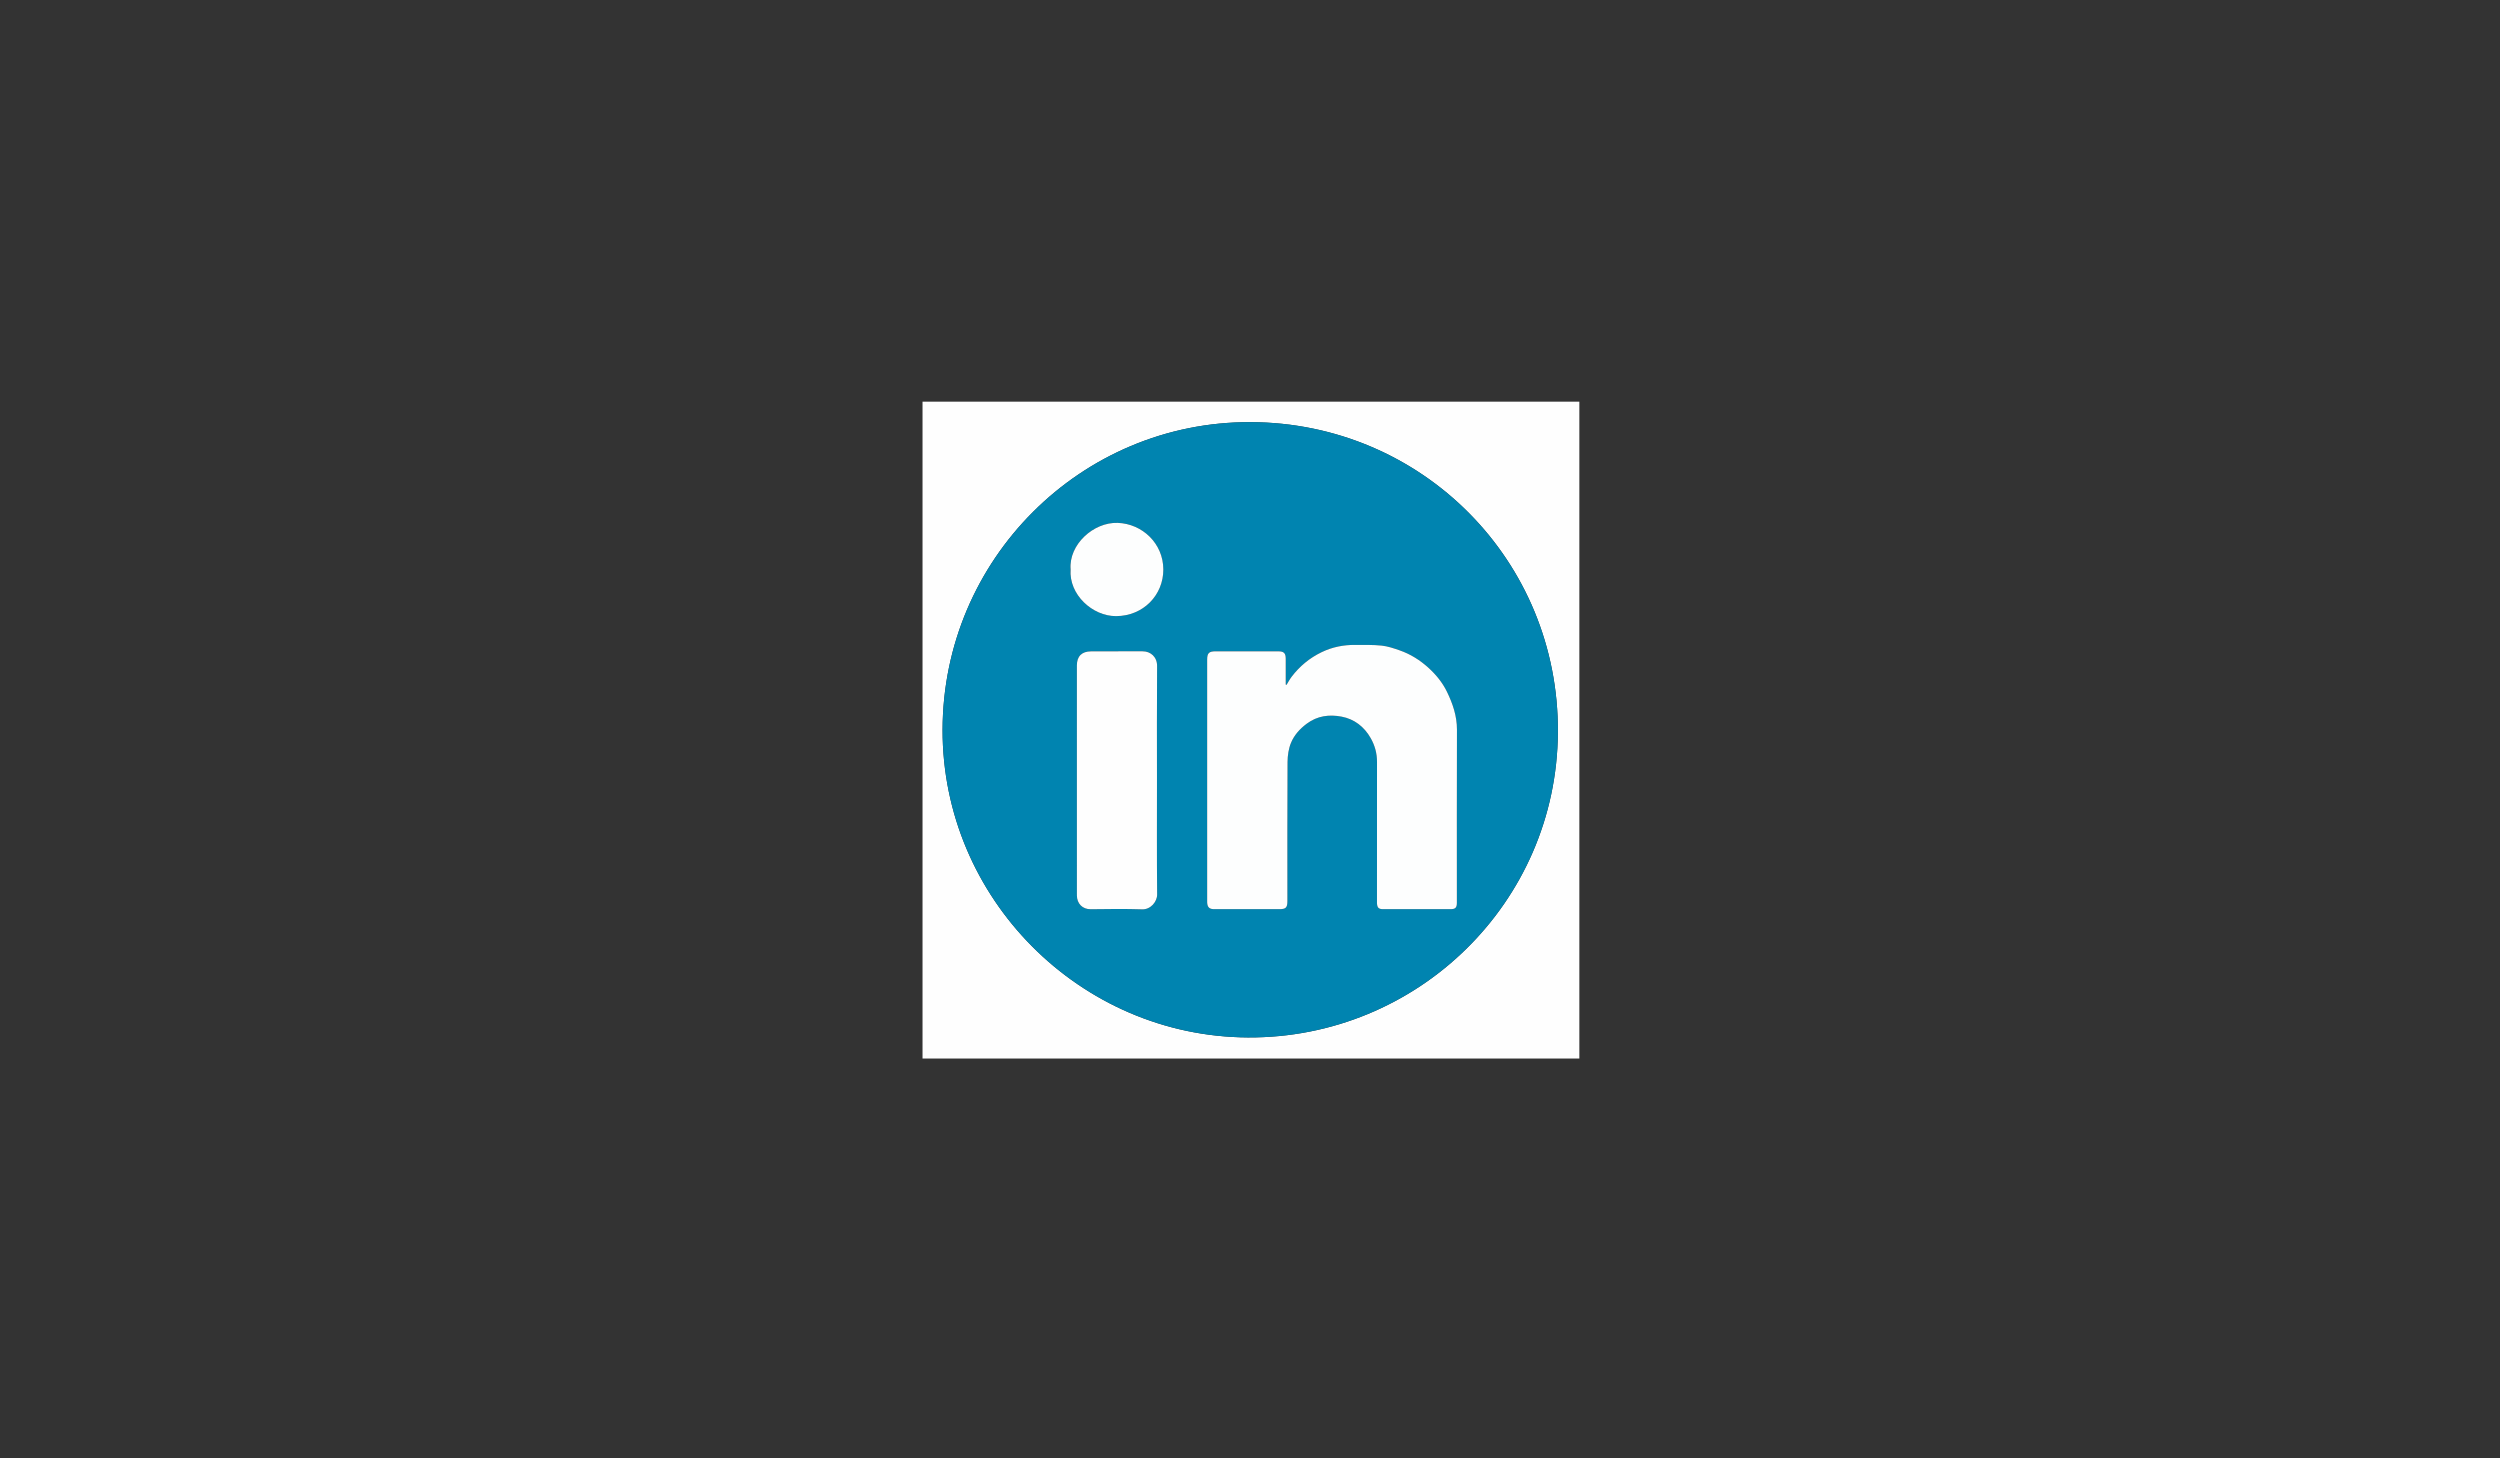<?xml version="1.0" encoding="utf-8"?>
<!-- Generator: Adobe Illustrator 19.0.1, SVG Export Plug-In . SVG Version: 6.00 Build 0)  -->
<svg version="1.1" id="Слой_1" xmlns="http://www.w3.org/2000/svg" xmlns:xlink="http://www.w3.org/1999/xlink" x="0px" y="0px"
	 viewBox="0 0 960 560" style="enable-background:new 0 0 960 560;" xml:space="preserve">
<rect x="0" y="0" width="960" height="560" fill="#333333" stroke="none"/>
<style type="text/css">
	.st0{fill:#FEFEFE;}
	.st1{fill:#0084B0;}
	.st2{fill:#FDFEFE;}
</style>
<g>
	<g>
		<path class="st0" d="M606.469,406.469c-84.084,0-168.156,0-252.218,0
			c0-84.084,0-168.156,0-252.218c84.084,0,168.156,0,252.218,0
			C606.469,238.335,606.469,322.407,606.469,406.469z M361.945,280.235
			c-0.128,64.687,52.746,117.792,117.262,118.144
			c64.988,0.354,118.616-51.696,119.027-117.169
			c0.414-65.984-52.187-118.885-117.991-119.114
			C415.079,161.869,362.074,214.803,361.945,280.235z"/>
		<path class="st1" d="M361.945,280.235c0.129-65.432,53.134-118.366,118.298-118.139
			c65.804,0.229,118.405,53.13,117.991,119.114
			c-0.411,65.474-54.038,117.523-119.027,117.169
			C414.692,398.028,361.818,344.922,361.945,280.235z M494.028,262.982
			c-0.103-0.034-0.206-0.068-0.309-0.102c0-3.303,0-6.607-0-9.91
			c-0-2.157-0.699-2.863-2.856-2.863c-8.039-0.002-16.078-0.001-24.117-0.001
			c-2.496,0-3.201,0.7-3.201,3.181c-0,30.796-0,61.592,0,92.387
			c0,0.32-0.011,0.641,0.006,0.96c0.097,1.759,0.875,2.485,2.659,2.486
			c8.359,0.001,16.718,0.001,25.077,0c2.492-0,3.074-0.592,3.074-3.128
			c0-17.798-0.049-35.595,0.057-53.392c0.015-2.463,0.391-5.088,1.322-7.339
			c1.217-2.942,3.325-5.321,6.011-7.334c4.146-3.107,8.735-3.624,13.407-2.738
			c4.878,0.925,8.681,3.833,11.202,8.286c1.617,2.856,2.414,5.851,2.409,9.129
			c-0.027,17.758-0.013,35.515-0.013,53.273c0,0.32-0.012,0.641,0.003,0.96
			c0.081,1.736,0.644,2.283,2.361,2.283c8.639,0.002,17.278,0.002,25.917-0
			c1.829-0,2.402-0.588,2.402-2.443c0-22.157-0.042-44.314,0.031-66.471
			c0.017-5.273-1.64-10.056-3.873-14.638c-1.703-3.494-4.199-6.539-7.105-9.17
			c-3.235-2.929-6.893-5.223-11.019-6.659c-2.247-0.782-4.562-1.58-6.904-1.825
			c-3.366-0.353-6.784-0.241-10.181-0.268c-4.482-0.035-8.739,0.797-12.845,2.77
			c-4.668,2.243-8.478,5.406-11.58,9.481
			C495.232,260.859,494.669,261.95,494.028,262.982z M444.279,299.679
			c0-14.638-0.068-29.277,0.05-43.914c0.027-3.403-2.384-5.687-5.629-5.669
			c-6.599,0.036-13.199-0.031-19.797,0.028c-3.46,0.031-5.379,1.841-5.379,5.402
			c-0.006,29.436-0.008,58.873,0.004,88.309c0.001,3.129,2.142,5.348,5.316,5.309
			c6.598-0.081,13.203-0.18,19.795,0.043c3.145,0.106,5.731-2.885,5.704-5.714
			C444.206,328.876,444.279,314.277,444.279,299.679z M411.12,218.645
			c-0.726,9.682,8.383,17.97,17.426,17.949c10.464-0.025,18.213-8.067,18.174-17.95
			c-0.039-10.029-8.14-17.536-17.522-17.86
			C419.897,200.461,410.347,209.137,411.12,218.645z"/>
		<path class="st2" d="M494.028,262.982c0.641-1.032,1.204-2.123,1.937-3.085
			c3.102-4.075,6.912-7.237,11.58-9.481c4.105-1.973,8.363-2.806,12.845-2.77
			c3.396,0.027,6.815-0.085,10.181,0.268c2.342,0.245,4.657,1.043,6.904,1.825
			c4.125,1.436,7.784,3.73,11.019,6.659c2.906,2.631,5.402,5.676,7.105,9.17
			c2.233,4.582,3.89,9.365,3.873,14.638c-0.073,22.157-0.031,44.314-0.031,66.471
			c0,1.856-0.573,2.443-2.402,2.443c-8.639,0.002-17.278,0.002-25.917,0
			c-1.717-0-2.279-0.547-2.361-2.283c-0.015-0.319-0.003-0.64-0.003-0.96
			c0-17.758-0.014-35.515,0.013-53.273c0.005-3.278-0.792-6.272-2.409-9.129
			c-2.521-4.453-6.324-7.36-11.202-8.286c-4.672-0.886-9.262-0.369-13.407,2.738
			c-2.686,2.013-4.795,4.392-6.011,7.334c-0.931,2.251-1.307,4.877-1.322,7.339
			c-0.106,17.797-0.057,35.595-0.057,53.392c-0,2.535-0.583,3.128-3.074,3.128
			c-8.359,0-16.718,0.001-25.077-0c-1.784-0-2.562-0.727-2.659-2.486
			c-0.018-0.319-0.006-0.64-0.006-0.96c-0-30.796-0-61.592-0-92.387
			c0-2.481,0.704-3.181,3.201-3.181c8.039-0,16.078-0.001,24.117,0.001
			c2.157,0.001,2.856,0.706,2.856,2.863c0,3.303,0,6.607,0,9.91
			C493.822,262.914,493.925,262.948,494.028,262.982z"/>
		<path class="st0" d="M444.279,299.679c0,14.598-0.073,29.197,0.063,43.794
			c0.026,2.829-2.559,5.82-5.704,5.714c-6.592-0.223-13.197-0.124-19.795-0.043
			c-3.174,0.039-5.314-2.18-5.316-5.309c-0.013-29.436-0.01-58.873-0.004-88.309
			c0.001-3.561,1.92-5.372,5.379-5.402c6.599-0.059,13.198,0.009,19.797-0.028
			c3.246-0.018,5.657,2.266,5.629,5.669
			C444.211,270.402,444.279,285.041,444.279,299.679z"/>
		<path class="st2" d="M411.12,218.645c-0.773-9.507,8.777-18.183,18.078-17.861
			c9.382,0.324,17.483,7.831,17.522,17.86
			c0.039,9.883-7.71,17.925-18.174,17.95
			C419.503,236.615,410.394,228.326,411.12,218.645z"/>
	</g>
</g>
</svg>
